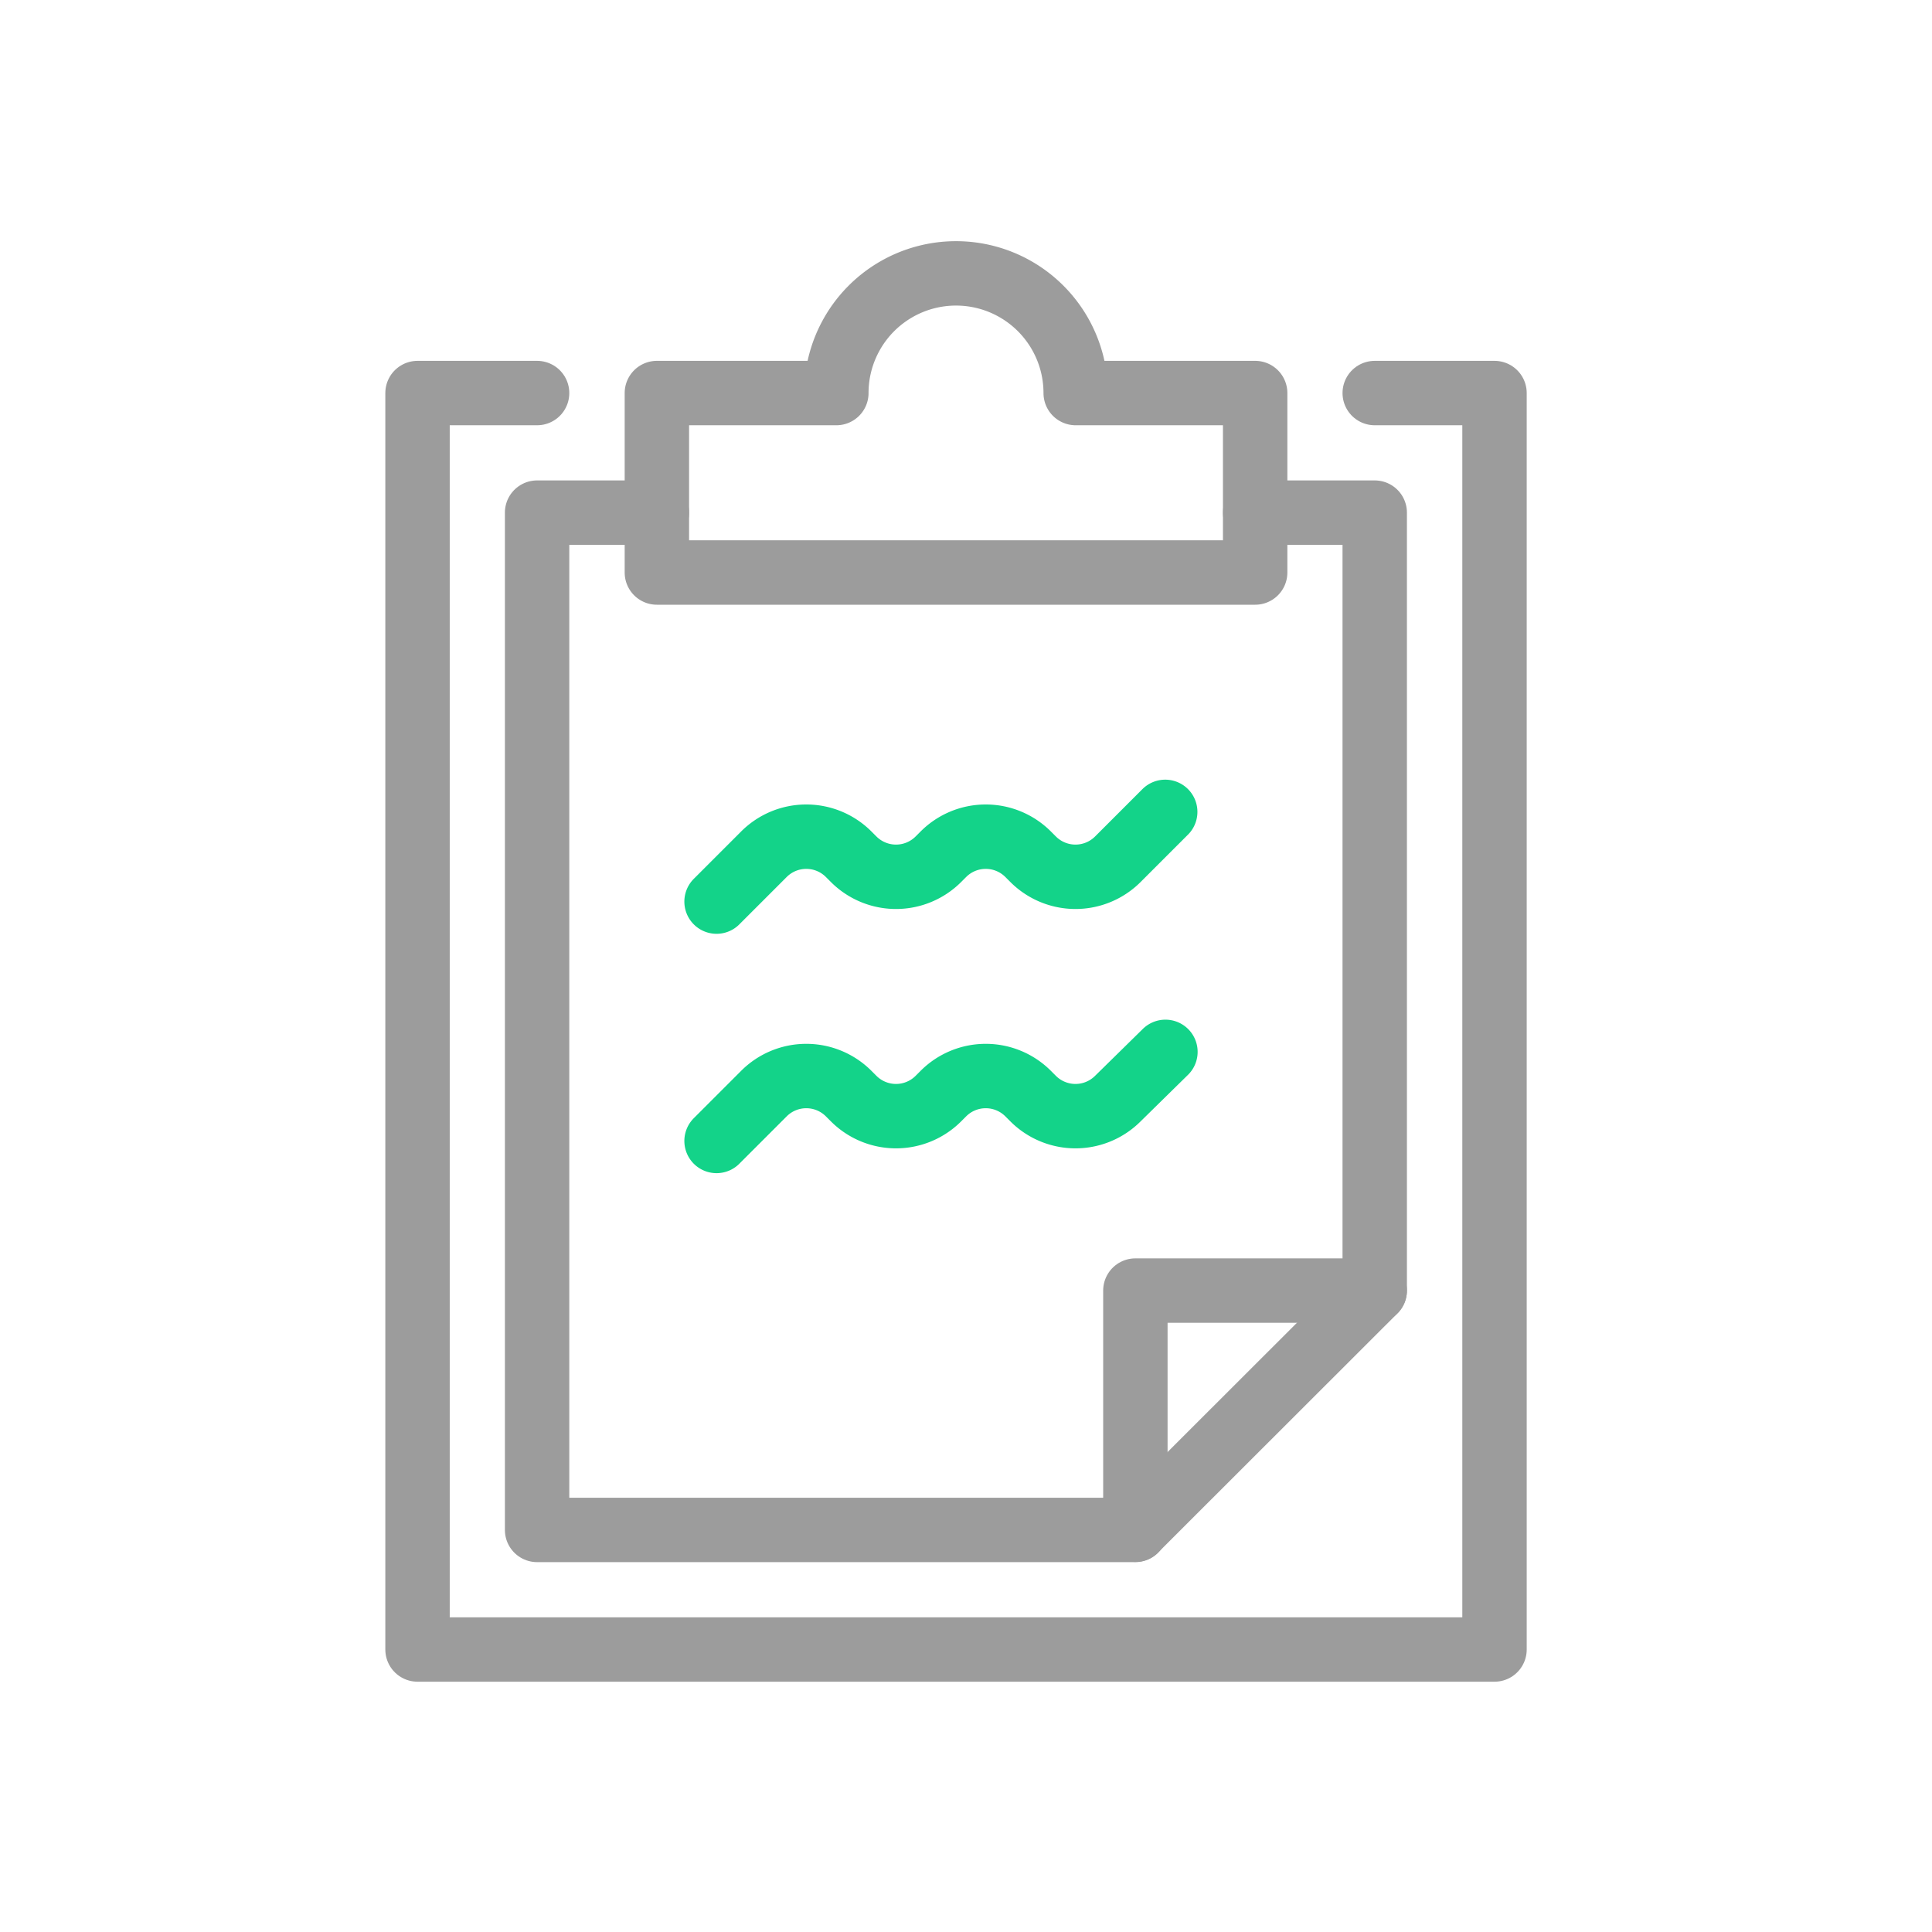 <svg id="Ebene_1" data-name="Ebene 1" xmlns="http://www.w3.org/2000/svg" viewBox="0 0 90 90"><defs><style>.cls-1,.cls-2{fill:none;stroke-linecap:round;stroke-linejoin:round;stroke-width:3px;}.cls-1{stroke:#9c9c9c;}.cls-2{stroke:#13d389;}</style></defs><title>icon</title><polyline class="cls-1" points="64.04 18.31 69.62 18.31 69.62 76.84 19.45 76.84 19.45 18.31 25.02 18.31"/><path class="cls-1" d="M50.11,18.31a5.57,5.57,0,1,0-11.15,0H30.6v8.36H58.47V18.31Z"/><polyline class="cls-1" points="30.6 23.88 25.02 23.88 25.02 71.27 52.89 71.27 52.89 60.12 64.04 60.12 64.04 23.88 58.47 23.88"/><line class="cls-1" x1="64.04" y1="60.12" x2="52.89" y2="71.26"/><path class="cls-2" d="M33.38,42l2.21-2.21a2.79,2.79,0,0,1,3.94,0l.24.24a2.79,2.79,0,0,0,3.94,0l.24-.24a2.79,2.79,0,0,1,3.94,0l.24.24a2.79,2.79,0,0,0,3.94,0l2.21-2.21"/><path class="cls-2" d="M33.38,53.15l2.21-2.21a2.79,2.79,0,0,1,3.94,0l.24.24a2.79,2.79,0,0,0,3.94,0l.24-.24a2.79,2.79,0,0,1,3.94,0l.24.24a2.79,2.79,0,0,0,3.94,0L54.29,49"/></svg>